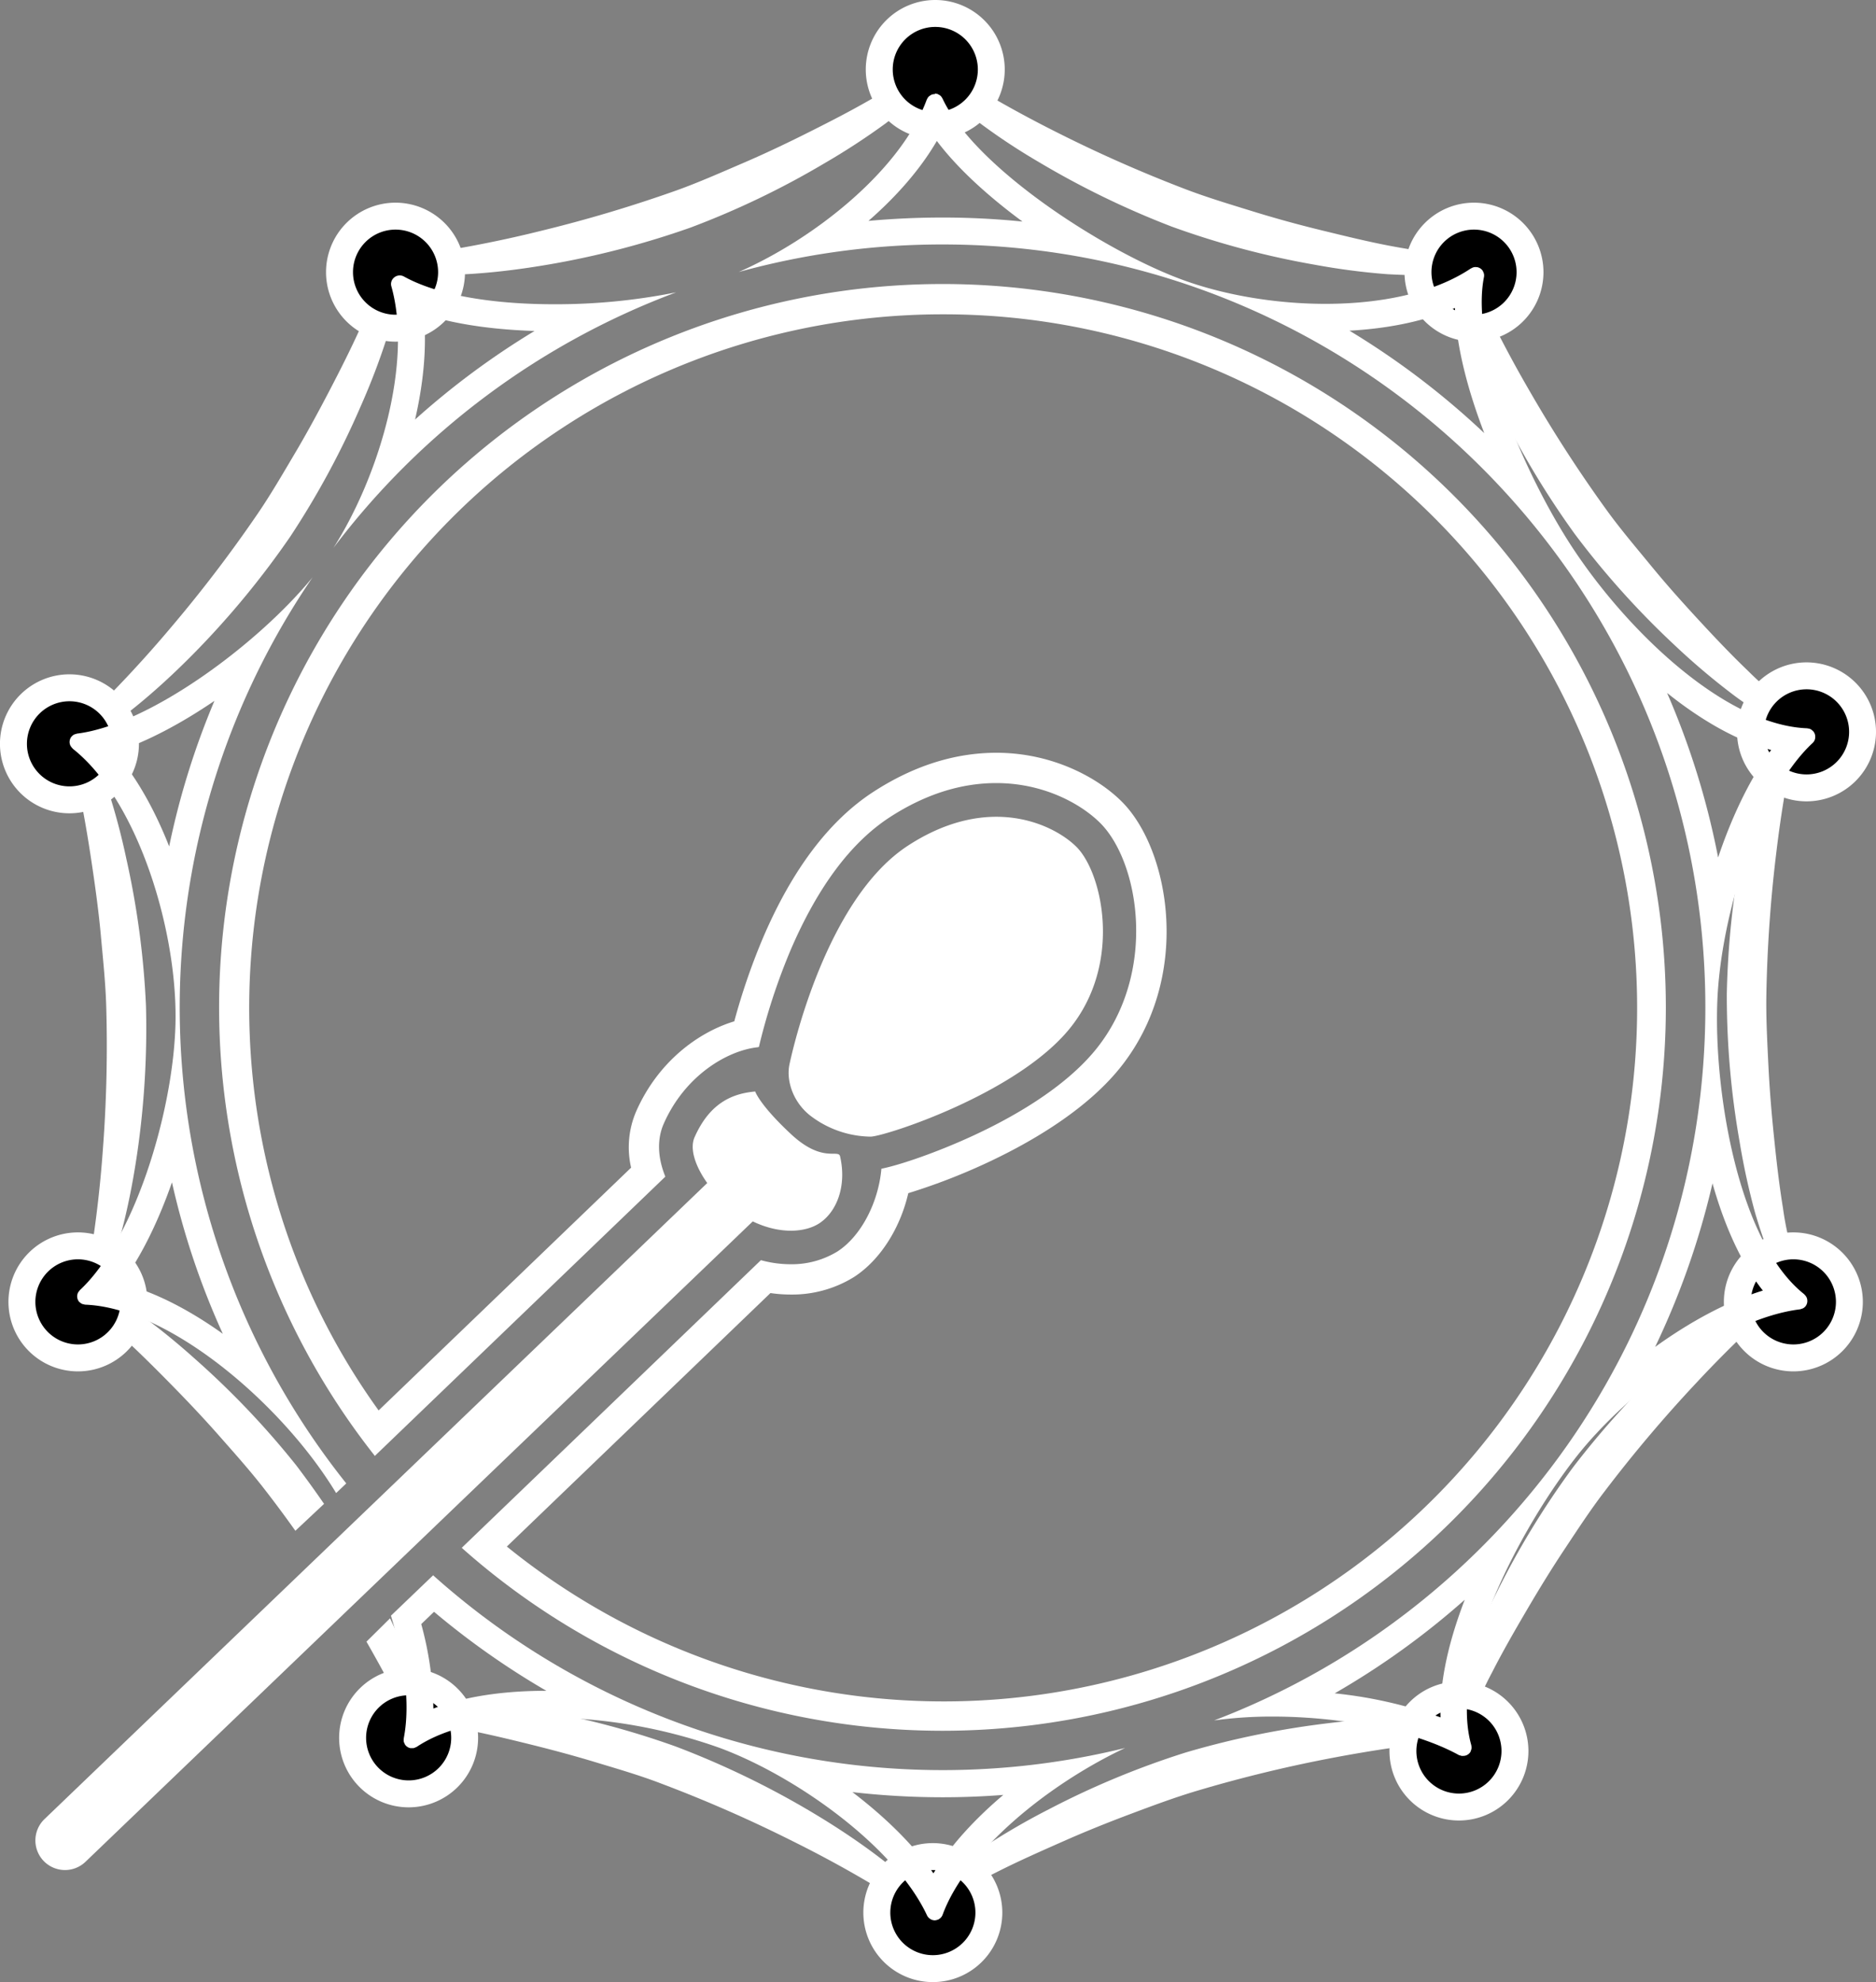 <svg xmlns="http://www.w3.org/2000/svg" viewBox="0 0 557.27 588.73"><rect x="0" y="0" width="557.27" height="588.73" fill="#808080" stroke="none"/><defs><style>.a{fill:#fff;}</style></defs><title>drum_borderless_wht</title><path class="a" d="M585.61,238.68l-.25-.15-.22-.13c.05-.19.09-.38.14-.57v0a2.49,2.49,0,0,0-4.34-2.17,109.63,109.63,0,0,1-11.54-10c-5.08-4.86-9.94-10-14.75-15.21s-9.53-10.49-14-15.94-9.06-10.83-13.13-16.44a407.84,407.84,0,0,1-23-35.53,360.17,360.17,0,0,1-18.61-36.66,2.47,2.47,0,0,0-1.71-4.38h-.29c-6.49.37-13.54-.72-20.4-2s-13.8-3-20.67-4.67-13.72-3.55-20.48-5.64-13.51-4.11-20-6.58a409.31,409.31,0,0,1-38.71-17.13,365.42,365.42,0,0,1-33.73-19.25,2.5,2.5,0,0,0-.65-2.1,3.68,3.68,0,0,0-6.28,2.39A99.71,99.71,0,0,1,308.66,56c-6.09,3.51-12.4,6.73-18.73,9.9s-12.74,6.21-19.24,9-12.94,5.65-19.46,8A409,409,0,0,1,210.67,95a356.22,356.22,0,0,1-41.76,7.77h0a2.31,2.31,0,0,0-.47.11,2.43,2.43,0,0,0-1.53-1,2.48,2.48,0,0,0-2.88,2l0,.28c-1.16,6.4-3.86,13-6.73,19.37s-6.08,12.74-9.35,19-6.65,12.51-10.26,18.6-7.14,12.19-11.05,17.91a406.3,406.3,0,0,1-25.67,33.66A364.34,364.34,0,0,1,73.4,242c-.46-.66-.92-1.31-1.42-2a2.48,2.48,0,0,0-4.18,2.61l.13.26c2.82,5.86,4.52,12.79,5.94,19.63s2.57,13.87,3.61,20.88,2,14,2.64,21.08,1.38,14,1.58,21a404.43,404.43,0,0,1-1,42.32,359.62,359.62,0,0,1-5,39.42,43.24,43.24,0,0,0-5-1.78A2.48,2.48,0,0,0,68.86,410l.26.14c5.72,3.07,11.17,7.68,16.34,12.38s10.23,9.72,15.2,14.77,9.84,10.19,14.52,15.5,9.38,10.56,13.62,16.05c3.11,4,6.13,8.08,9.08,12.23l8.52-8q-4-5.82-8.28-11.46a251.09,251.09,0,0,0-30.31-31.82A205.93,205.93,0,0,0,90.7,416c-3.26-2.22-6.55-4.44-10.08-6.38,5.14-13.07,8.25-26.86,10.28-40.69a257.41,257.41,0,0,0,2.6-43.82,251.24,251.24,0,0,0-5.81-43.55A206.7,206.7,0,0,0,82,260.3a100,100,0,0,0-5.74-13.75c11.86-7.56,22.48-16.89,32.27-26.9a257.36,257.36,0,0,0,27.86-33.92,250.9,250.9,0,0,0,20.89-38.65,205.68,205.68,0,0,0,7.84-20.55c1.77-6,3.54-12.17,3.83-18.82l.1,0c14.65,1.09,29.35-.25,43.76-2.7A257.58,257.58,0,0,0,255.23,94a251.17,251.17,0,0,0,39.63-19,208.07,208.07,0,0,0,18.41-12c4.67-3.62,9.39-7.3,13.38-12.05a188.32,188.32,0,0,0,32,23.53,258.41,258.41,0,0,0,39.48,19.19A250.61,250.61,0,0,0,440.58,105a205.58,205.58,0,0,0,21.8,2.84c6.05.3,12.17.59,18.44-.51,3.1,13.94,8.37,27.3,14.58,40.08A257.19,257.19,0,0,0,517.93,185a250.93,250.93,0,0,0,29.34,32.72A208.21,208.21,0,0,0,564,232a87.06,87.06,0,0,0,14.44,9.1,190.09,190.09,0,0,0-10.73,36.92,258.06,258.06,0,0,0-4.62,43.65,250.64,250.64,0,0,0,3.79,43.77A208,208,0,0,0,571.6,387c1.91,6.23,3.86,12.55,7.5,18.44a186.66,186.66,0,0,0-32.16,24.37,258,258,0,0,0-29.56,32.45,251.46,251.46,0,0,0-22.85,37.53,206.43,206.43,0,0,0-8.87,20.11C483.73,525.37,481.81,531,481,537a195.27,195.27,0,0,0-35.61,1.14,258.16,258.16,0,0,0-43,8.77,251,251,0,0,0-40.59,16.83,206.66,206.66,0,0,0-19,11c-6.07,4.18-12.22,8.45-17,14.85a2.53,2.53,0,0,0-.34.62C315,580,303,571.57,290.45,564.15a258,258,0,0,0-39.56-19A250.65,250.65,0,0,0,208.38,534a205.27,205.27,0,0,0-21.81-2.74,21.93,21.93,0,0,0-10.38,2A177.36,177.36,0,0,0,166,507.07L159,514c4,7,7.87,14.09,11.43,21.36-.38.12-.76.24-1.16.35a2.48,2.48,0,0,0-1.8,2.54c.08,1.36,2.91,2.3,2.91,2.3.89,0,1.69-.14,2.42-.23l.33.68v0a2.49,2.49,0,0,0,4.69-1.58,20.58,20.58,0,0,1,7.69.17c6.92,1.26,13.82,2.88,20.69,4.57s13.74,3.5,20.51,5.55,13.53,4,20,6.5a406.72,406.72,0,0,1,38.79,17,356.31,356.31,0,0,1,36.87,21.09h0a2.5,2.5,0,0,0,3.15-.33,2.38,2.38,0,0,0,.56-.9,2.48,2.48,0,0,0,3.2,0l.22-.19c4.93-4.24,11.19-7.65,17.44-10.79s12.75-6,19.24-8.87,13.06-5.51,19.69-8,13.23-4.95,19.87-6.93A408.23,408.23,0,0,1,447,548.32c11.32-2.12,22.72-3.81,34.22-4.87a2.48,2.48,0,0,0,4.14-.36c1.25-.09,2.5-.2,3.76-.28h0a2.49,2.49,0,0,0,.15-5c-.77-.1-1.53-.19-2.3-.27a108.83,108.83,0,0,1,6.37-14.37c3.19-6.26,6.73-12.4,10.31-18.51s7.29-12.16,11.2-18.05,7.76-11.8,12-17.32A408.15,408.15,0,0,1,554.16,437a356.49,356.49,0,0,1,30.77-29.29l0,0a2.49,2.49,0,0,0,.58-3.11,2.46,2.46,0,0,0-1.32-1.13,92.46,92.46,0,0,1-4.43-18.38c-1.14-6.93-1.93-14-2.65-21s-1.32-14.11-1.66-21.18-.73-14.1-.61-21a407.63,407.63,0,0,1,2.95-42.23A368.92,368.92,0,0,1,584,243.27a2.47,2.47,0,0,0,1.61-4.59Z" transform="translate(-50.14 -26.39)"/><path d="M167.62,123.86a16.64,16.64,0,1,1,16.63-16.64A16.65,16.65,0,0,1,167.62,123.86Z" transform="translate(-50.14 -26.39)"/><path class="a" d="M167.62,94.59A12.64,12.64,0,1,1,155,107.22a12.63,12.63,0,0,1,12.64-12.63m0-8a20.64,20.64,0,1,0,20.63,20.63,20.66,20.66,0,0,0-20.63-20.63Z" transform="translate(-50.14 -26.39)"/><path d="M488,123.86a16.64,16.64,0,1,1,16.64-16.64A16.65,16.65,0,0,1,488,123.86Z" transform="translate(-50.14 -26.39)"/><path class="a" d="M488,94.59a12.64,12.64,0,1,1-12.64,12.63A12.63,12.63,0,0,1,488,94.59m0-8a20.64,20.64,0,1,0,20.63,20.63A20.66,20.66,0,0,0,488,86.59Z" transform="translate(-50.14 -26.39)"/><circle cx="536.64" cy="217.38" r="16.64"/><path class="a" d="M586.77,231.13a12.64,12.64,0,1,1-12.63,12.64,12.64,12.64,0,0,1,12.63-12.64m0-8a20.64,20.64,0,1,0,20.64,20.64,20.66,20.66,0,0,0-20.64-20.64Z" transform="translate(-50.14 -26.39)"/><path d="M582.87,429.72a16.64,16.64,0,1,1,16.63-16.64A16.66,16.66,0,0,1,582.87,429.72Z" transform="translate(-50.14 -26.39)"/><path class="a" d="M582.87,400.44a12.64,12.64,0,1,1-12.64,12.64,12.63,12.63,0,0,1,12.64-12.64m0-8a20.64,20.64,0,1,0,20.63,20.64,20.66,20.66,0,0,0-20.63-20.64Z" transform="translate(-50.14 -26.39)"/><path d="M483.52,563.11a16.64,16.64,0,1,1,16.64-16.64A16.66,16.66,0,0,1,483.52,563.11Z" transform="translate(-50.14 -26.39)"/><path class="a" d="M483.52,533.84a12.64,12.64,0,1,1-12.64,12.63,12.64,12.64,0,0,1,12.64-12.63m0-8a20.64,20.64,0,1,0,20.64,20.63,20.66,20.66,0,0,0-20.64-20.63Z" transform="translate(-50.14 -26.39)"/><path d="M327.24,611.11a16.64,16.64,0,1,1,16.64-16.64A16.65,16.65,0,0,1,327.24,611.11Z" transform="translate(-50.14 -26.39)"/><path class="a" d="M327.24,581.84a12.64,12.64,0,1,1-12.63,12.63,12.64,12.64,0,0,1,12.63-12.63m0-8a20.64,20.64,0,1,0,20.64,20.63,20.65,20.65,0,0,0-20.64-20.63Z" transform="translate(-50.14 -26.39)"/><circle cx="121.38" cy="516.18" r="16.64"/><path class="a" d="M171.52,529.93a12.64,12.64,0,1,1-12.63,12.64,12.64,12.64,0,0,1,12.63-12.64m0-8a20.64,20.64,0,1,0,20.64,20.64,20.66,20.66,0,0,0-20.64-20.64Z" transform="translate(-50.14 -26.39)"/><path d="M73.29,429.72a16.64,16.64,0,1,1,16.64-16.64A16.67,16.67,0,0,1,73.29,429.72Z" transform="translate(-50.14 -26.39)"/><path class="a" d="M73.29,400.44a12.64,12.64,0,1,1-12.64,12.64,12.64,12.64,0,0,1,12.64-12.64m0-8a20.64,20.64,0,1,0,20.64,20.64,20.66,20.66,0,0,0-20.64-20.64Z" transform="translate(-50.14 -26.39)"/><path d="M70.78,264a16.64,16.64,0,1,1,16.63-16.64A16.65,16.65,0,0,1,70.78,264Z" transform="translate(-50.14 -26.39)"/><path class="a" d="M70.78,234.68a12.64,12.64,0,1,1-12.64,12.63,12.64,12.64,0,0,1,12.64-12.63m0-8a20.64,20.64,0,1,0,20.63,20.63,20.66,20.66,0,0,0-20.63-20.63Z" transform="translate(-50.14 -26.39)"/><path d="M328,63.66A16.64,16.64,0,1,1,344.6,47,16.65,16.65,0,0,1,328,63.66Z" transform="translate(-50.14 -26.39)"/><path class="a" d="M328,34.39A12.64,12.64,0,1,1,315.33,47,12.63,12.63,0,0,1,328,34.39m0-8A20.64,20.64,0,1,0,348.6,47,20.65,20.65,0,0,0,328,26.39Z" transform="translate(-50.14 -26.39)"/><path class="a" d="M176,119.7c10.48,3.41,22.59,4.66,32.92,5A235,235,0,0,0,173.44,151C175.9,140.3,177,129.51,176,119.7m-7.14-11.5a2.54,2.54,0,0,0-1.6.58,2.5,2.5,0,0,0-.87,2.65c6.3,22.27-3.31,55.81-17.2,77.7A227.18,227.18,0,0,1,251,113.22a181.29,181.29,0,0,1-36.23,3.54c-17,0-34-2.34-44.66-8.25a2.47,2.47,0,0,0-1.2-.31Z" transform="translate(-50.14 -26.39)"/><path class="a" d="M328.45,68.28c6.22,8.25,15.36,16.5,25.42,23.92A236,236,0,0,0,330.12,91c-7.35,0-14.69.34-22,1,8.15-7.11,15.31-15.16,20.31-23.75m153.91,49.6c.34,11.41,3.86,24.58,8.7,37.19A236.1,236.1,0,0,0,451,124.61c9.72-.53,21.07-2.28,31.35-6.73m63,114.33c10,8,20.54,14.14,30.9,16.95-6.38,8.64-11.73,20-15.74,31.93a233.38,233.38,0,0,0-15.16-48.88m13.45,145.51c3.41,12.12,8.28,23.5,15,32-10.64,3.26-21.77,9.36-32,16.74a235.33,235.33,0,0,0,17.07-48.71m-73.6,123.74c-4.62,11.95-7.55,24.13-7.22,35a132.88,132.88,0,0,0-31.43-7.14,233.93,233.93,0,0,0,38.65-27.83M327.83,54.35h-.1a2.33,2.33,0,0,0-1,.23h0c-.06,0-.1.08-.15.11a2.41,2.41,0,0,0-.63.47,2.48,2.48,0,0,0-.44.71,1.25,1.25,0,0,0-.08.12c-7.57,20.6-32.71,41-55.84,51.19A226.87,226.87,0,0,1,330.12,99c125.15,0,226.6,101.45,226.6,226.6,0,96.73-60.61,179.29-145.92,211.8a125.29,125.29,0,0,1,17.39-1.15c20.23,0,42.22,4.18,55.4,11.49.05,0,.11,0,.16,0a2.54,2.54,0,0,0,.59.19l.32,0,.14,0a2.72,2.72,0,0,0,.69-.09,2.49,2.49,0,0,0,.87-.45,2.56,2.56,0,0,0,.64-.75h0s0-.08,0-.12a2.84,2.84,0,0,0,.26-.81,2.6,2.6,0,0,0-.07-.88s0-.06,0-.09h0c-7-24.78,15.52-65.81,31.36-85.85,15.27-19.31,44.24-40.9,66.29-43.6a1.86,1.86,0,0,0,.47-.16,2.4,2.4,0,0,0,.38-.12,2.45,2.45,0,0,0,.79-.63l0,0h0a2.6,2.6,0,0,0,.44-.88,2.49,2.49,0,0,0,.07-1h0s0,0,0-.05a2.24,2.24,0,0,0-.29-.87,2.61,2.61,0,0,0-.58-.7l0-.05h0c-19.64-15.47-26.93-60.29-25.84-87.17,1-25.11,12.14-61.53,28.32-76.6v0a2.54,2.54,0,0,0,.56-.78,2.51,2.51,0,0,0,.2-.86.24.24,0,0,0,0-.08h0a2.52,2.52,0,0,0-.15-1,2.48,2.48,0,0,0-.52-.83h0s-.07,0-.09-.07a2.64,2.64,0,0,0-.7-.5,2.3,2.3,0,0,0-.73-.18,1.74,1.74,0,0,0-.22-.05c-24-.92-52.7-28.1-69.27-53-13.65-20.5-31-59.19-26.73-81h0a0,0,0,0,0,0,0,2.53,2.53,0,0,0,0-1,3,3,0,0,0-.31-.76s0-.1-.06-.14h0a2.56,2.56,0,0,0-.7-.69,2.45,2.45,0,0,0-.9-.37h-.11a2.39,2.39,0,0,0-.87,0,2.45,2.45,0,0,0-.83.35s-.05,0-.07,0h0c-11,7.38-26.92,10.54-43.25,10.54-15,0-30.41-2.68-42.69-7.23-23.22-8.6-61.48-33.22-71.05-53.77a.54.54,0,0,0-.09-.12,2.46,2.46,0,0,0-.49-.67,2.57,2.57,0,0,0-.67-.41,1.4,1.4,0,0,0-.16-.1h0a2.47,2.47,0,0,0-.86-.15Z" transform="translate(-50.14 -26.39)"/><path class="a" d="M330.12,119.75a206,206,0,1,1-129.42,366L279,410.46a41.77,41.77,0,0,0,6,.44,34.86,34.86,0,0,0,18.81-5.2c7.74-5,13.71-14.4,16.14-24.91a182.51,182.51,0,0,0,22.25-8.5c12.61-5.78,29.87-15.42,40.52-28.56,21.74-26.85,15-64.82.73-79.16-7-7.05-20.5-14.59-37.33-14.59-12.39,0-24.69,3.91-36.56,11.62-13.1,8.51-24.13,23.12-32.8,43.43a192.17,192.17,0,0,0-8.5,24.72c-10.7,3.23-22.64,12-29.13,26.72a26.91,26.91,0,0,0-1.52,16.74l-75,72.11a203.18,203.18,0,0,1-27-51.87,206,206,0,0,1,194.48-273.7m0-9a214.88,214.88,0,0,0-168.6,348.08l86.29-82.95c-2.32-5.72-2.49-11.18-.46-15.76,6.28-14.21,18.76-21.66,27.85-22.67l.4-.09a184.38,184.38,0,0,1,9.43-28.8c8-18.62,17.85-31.89,29.43-39.42,10.38-6.74,21-10.16,31.65-10.16,14.08,0,25.21,6.17,30.95,11.93,11.62,11.72,17,44.48-1.34,67.16-9.54,11.77-25.53,20.65-37.27,26-9.66,4.42-20.49,8.25-26.46,9.46-.85,9.85-5.95,20-13.09,24.6A26,26,0,0,1,285,401.9a33.31,33.31,0,0,1-8.83-1.21L187.3,486.13A214.86,214.86,0,1,0,330.12,110.75Z" transform="translate(-50.14 -26.39)"/><path class="a" d="M113.81,234.63a231.91,231.91,0,0,0-13.42,43.17c-4.17-10.62-9.57-20.39-16.08-28,9.43-3.06,19.67-8.53,29.5-15.22M101.22,377.56a229.66,229.66,0,0,0,15.11,45c-9.8-7-20.13-12.43-30.1-15,6-8.16,11.06-18.72,15-30M143,197.86C126.49,218,94.26,241.7,73,244.29a1.45,1.45,0,0,0-.29.11,2.43,2.43,0,0,0-.63.2,2.78,2.78,0,0,0-.64.54.9.9,0,0,0-.1.09l0,0a2.48,2.48,0,0,0-.43.86,2.51,2.51,0,0,0-.08,1h0a2.66,2.66,0,0,0,.29.89.45.45,0,0,0,.11.13,2.62,2.62,0,0,0,.5.6l0,.05c19.63,15.45,31.62,55.46,30.49,83.13-1,25.63-12.18,62.6-28.37,77.72h0a3.06,3.06,0,0,0-.21.29,2.09,2.09,0,0,0-.35.49,2.84,2.84,0,0,0-.23.9s0,0,0,.07v.09a2.53,2.53,0,0,0,.67,1.7v0l.05,0a2.61,2.61,0,0,0,.77.54,3,3,0,0,0,.47.12,2.62,2.62,0,0,0,.45.1c24,.93,55.41,27.09,71.9,51.85.88,1.32,1.76,2.68,2.62,4.11L153,467A226.62,226.62,0,0,1,143,197.86Z" transform="translate(-50.14 -26.39)"/><path class="a" d="M179.07,505.13a234.73,234.73,0,0,0,33.37,23.47h-.13c-9.73,0-22.43,1-33.43,5.27a99.58,99.58,0,0,0-3.61-25.09l3.8-3.65m124.28,53.56a235.86,235.86,0,0,0,26.77,1.53q9,0,18.06-.7c-8.35,7.06-15.7,15-20.76,23.29-6.07-8.67-14.62-16.93-24.07-24.12M178.8,494.29l-12.53,12c4,13.16,5.8,26.21,3.81,36.4,0,0,0,.09,0,.13a3,3,0,0,0,0,.85,2.53,2.53,0,0,0,.29.7,1.67,1.67,0,0,0,.08.2h0a2.48,2.48,0,0,0,.69.68,2.35,2.35,0,0,0,.91.38,2.7,2.7,0,0,0,.48,0,2.38,2.38,0,0,0,.26,0c.13,0,.25,0,.38-.06a2.17,2.17,0,0,0,.54-.24,1,1,0,0,0,.22-.08c9.12-6.1,23.14-8.71,38.36-8.71a155.88,155.88,0,0,1,51.59,9c22.84,8.46,52.14,29.4,61.65,49.8h0a2.57,2.57,0,0,0,.51.7c.06.06.13.1.19.15a2.2,2.2,0,0,0,.58.37c.05,0,.08.06.13.08H327a3,3,0,0,0,.78.14h0a2.52,2.52,0,0,0,.94-.21l.11,0a.52.52,0,0,0,.11-.1,2.24,2.24,0,0,0,.56-.39,1.36,1.36,0,0,0,.17-.17,2.41,2.41,0,0,0,.46-.75c7-19.06,31.31-38.77,54.23-49.58A226.86,226.86,0,0,1,178.8,494.29Z" transform="translate(-50.14 -26.39)"/><path class="a" d="M293.47,389.77c-4.07,2.64-11.55,3.34-19.72-.6L75.54,579.38a8.79,8.79,0,0,1-12.19-12.67L260.23,377.78c-3.42-4.79-5.33-10.07-3.76-13.62,4.71-10.64,11.77-13,18-13.57,0,0,1.33,4,10.67,12.69s14,4.31,14.55,6.58C301.68,378.5,298.81,386.31,293.47,389.77ZM308.81,364c4.49-.17,43.46-12.8,59.14-32.17s9.68-46.12,2-53.85c-6.45-6.5-25.74-16.25-50.07-.43s-34.29,60.6-35.23,65,.73,10.73,5.92,15A30.05,30.05,0,0,0,308.81,364Z" transform="translate(-50.14 -26.39)"/></svg>